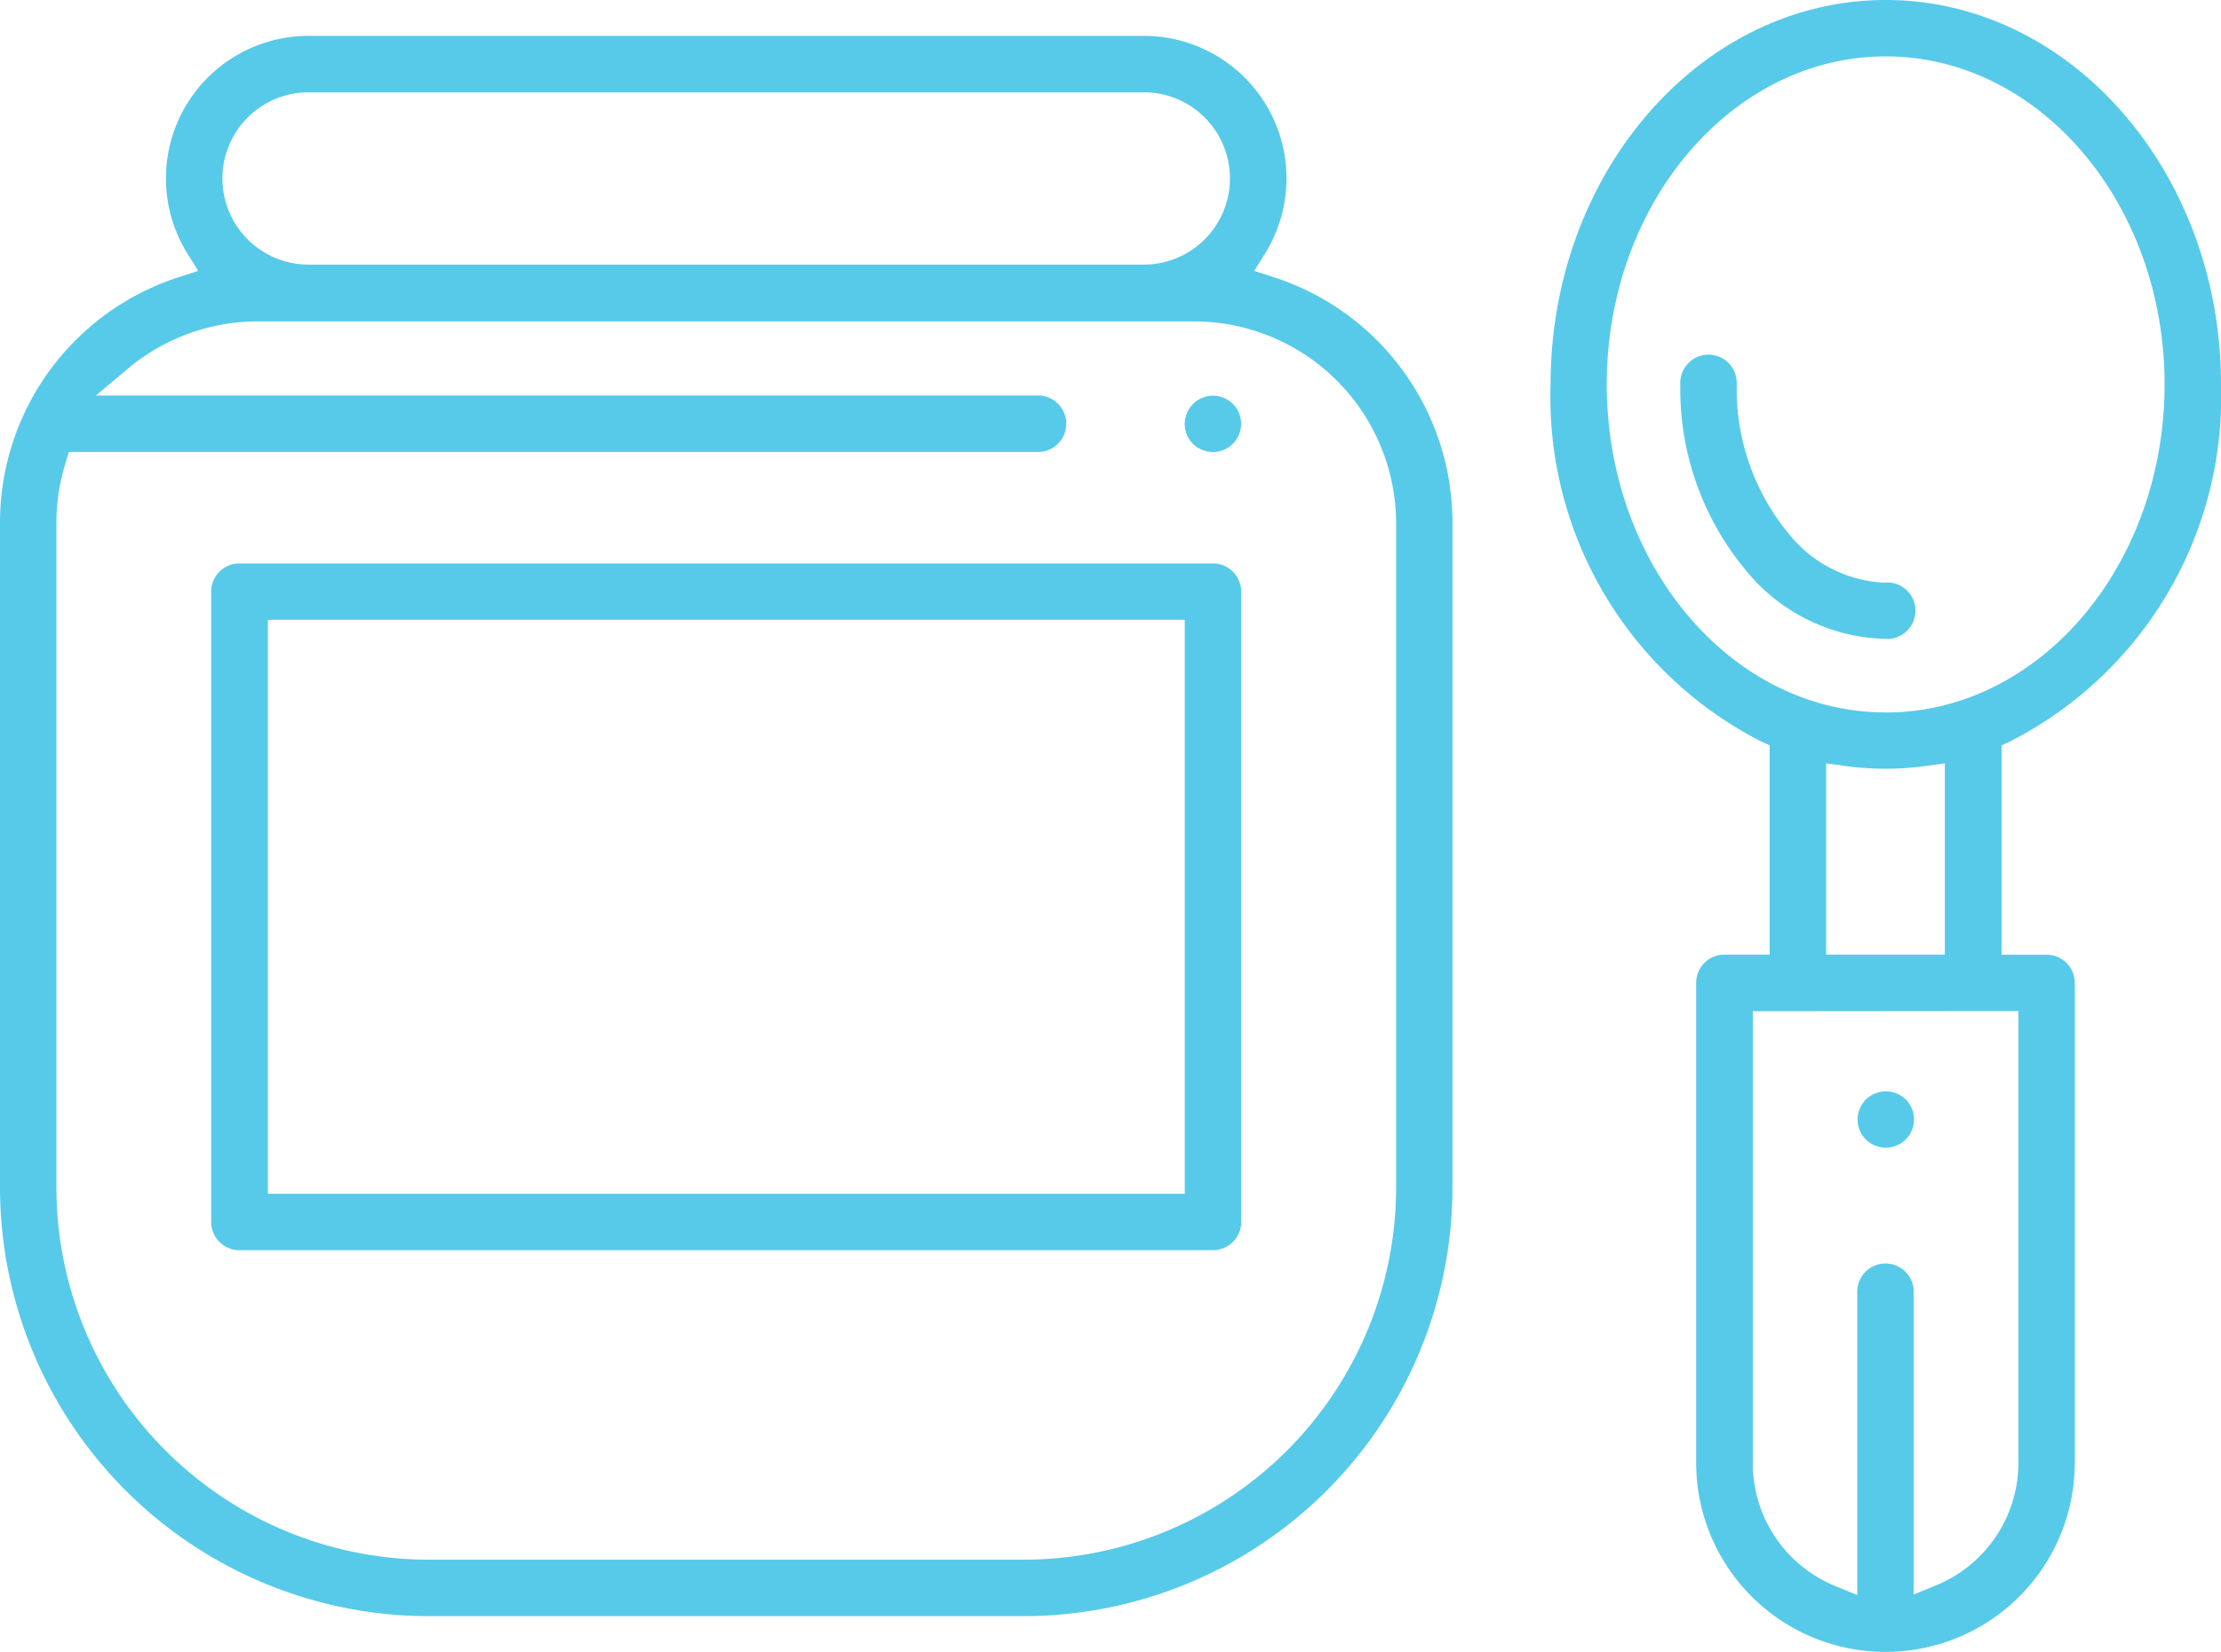 <svg xmlns="http://www.w3.org/2000/svg" viewBox="0 0 29.017 21.588">
  <defs>
    <style>
      .cls-1 {
        fill: #57cae9;
      }
    </style>
  </defs>
  <title>Asset 20</title>
  <g id="Layer_2" data-name="Layer 2">
    <g id="Layer_2-2" data-name="Layer 2">
      <g>
        <path class="cls-1" d="M26.27,9.685a5.054,5.054,0,0,0,2.747-4.662C29.017,2.254,27.052,0,24.637,0s-4.379,2.254-4.379,5.024A5.054,5.054,0,0,0,23,9.685l.12.055v2.735h-.592a.369.369,0,0,0-.368.368v6.271a2.473,2.473,0,1,0,4.947,0V12.844a.369.369,0,0,0-.368-.368H26.15V9.741Zm.1,3.527v5.9a1.732,1.732,0,0,1-1.084,1.609l-.284.116V16.9a.369.369,0,1,0-.737,0v3.944l-.284-.116A1.732,1.732,0,0,1,22.9,19.115v-5.9Zm-2.512-.737v-2.5l.235.033a3.879,3.879,0,0,0,1.081,0l.235-.033v2.5Zm.776-3.165c-2.008,0-3.642-1.923-3.642-4.287S22.629.737,24.637.737,28.28,2.66,28.28,5.024,26.646,9.311,24.637,9.311Z"/>
        <path class="cls-1" d="M24.637,7.615a1.7,1.7,0,0,1-1.273-.647,2.966,2.966,0,0,1-.674-1.945.369.369,0,1,0-.737,0,3.7,3.7,0,0,0,.853,2.426,2.423,2.423,0,0,0,1.831.9.369.369,0,1,0,0-.737Z"/>
        <path class="cls-1" d="M0,15.52a5.606,5.606,0,0,0,5.6,5.6h7.776a5.605,5.605,0,0,0,5.6-5.6V6.835a3.37,3.37,0,0,0-2.339-3.214l-.251-.081.14-.224A1.862,1.862,0,0,0,14.943.469H4.032A1.862,1.862,0,0,0,2.45,3.316l.14.224-.251.081A3.37,3.37,0,0,0,0,6.835ZM4.032,1.206H14.943a1.126,1.126,0,0,1,0,2.252H4.032a1.126,1.126,0,1,1,0-2.252ZM.737,6.835a2.638,2.638,0,0,1,.119-.784L.9,5.906H13.581a.369.369,0,0,0,0-.737H1.253L1.692,4.8A2.641,2.641,0,0,1,3.377,4.2H15.6a2.643,2.643,0,0,1,2.64,2.64V15.52a4.868,4.868,0,0,1-4.862,4.862H5.6A4.868,4.868,0,0,1,.737,15.52Z"/>
        <path class="cls-1" d="M16.188,5.4a.426.426,0,0,0-.036-.068.42.42,0,0,0-.044-.053.391.391,0,0,0-.057-.046.348.348,0,0,0-.062-.033.383.383,0,0,0-.071-.022.366.366,0,0,0-.142,0,.353.353,0,0,0-.068.021.359.359,0,0,0-.066.035.381.381,0,0,0-.056.046.361.361,0,0,0-.045.055.4.4,0,0,0-.034.064.353.353,0,0,0-.021.068.366.366,0,0,0-.008.073.379.379,0,0,0,.028.14.4.4,0,0,0,.035.066.379.379,0,0,0,.046.055.352.352,0,0,0,.053.043.38.38,0,0,0,.064.034.391.391,0,0,0,.072.022.379.379,0,0,0,.143,0,.412.412,0,0,0,.068-.021.35.35,0,0,0,.062-.033.361.361,0,0,0,.058-.047.4.4,0,0,0,.047-.057.4.4,0,0,0,.032-.061.369.369,0,0,0,.022-.07.371.371,0,0,0,0-.143A.365.365,0,0,0,16.188,5.4Z"/>
        <path class="cls-1" d="M24.431,14.935a.38.38,0,0,0,.064.034.384.384,0,0,0,.071.022.346.346,0,0,0,.141,0,.4.4,0,0,0,.072-.022.366.366,0,0,0,.227-.339A.387.387,0,0,0,25,14.557a.387.387,0,0,0-.057-.135.391.391,0,0,0-.044-.053.4.4,0,0,0-.057-.046.357.357,0,0,0-.063-.033.4.4,0,0,0-.07-.021.366.366,0,0,0-.142,0,.381.381,0,0,0-.07.021.352.352,0,0,0-.064.034.371.371,0,0,0-.056.045.361.361,0,0,0-.045.056.412.412,0,0,0-.035.065.352.352,0,0,0-.02.067.36.36,0,0,0-.008.073.371.371,0,0,0,.108.261A.344.344,0,0,0,24.431,14.935Z"/>
        <path class="cls-1" d="M15.847,7.363H3.127a.369.369,0,0,0-.368.368V15.97a.369.369,0,0,0,.368.368h12.72a.369.369,0,0,0,.369-.368V7.731A.369.369,0,0,0,15.847,7.363ZM15.479,15.6H3.5V8.1H15.479Z"/>
      </g>
    </g>
  </g>
</svg>
